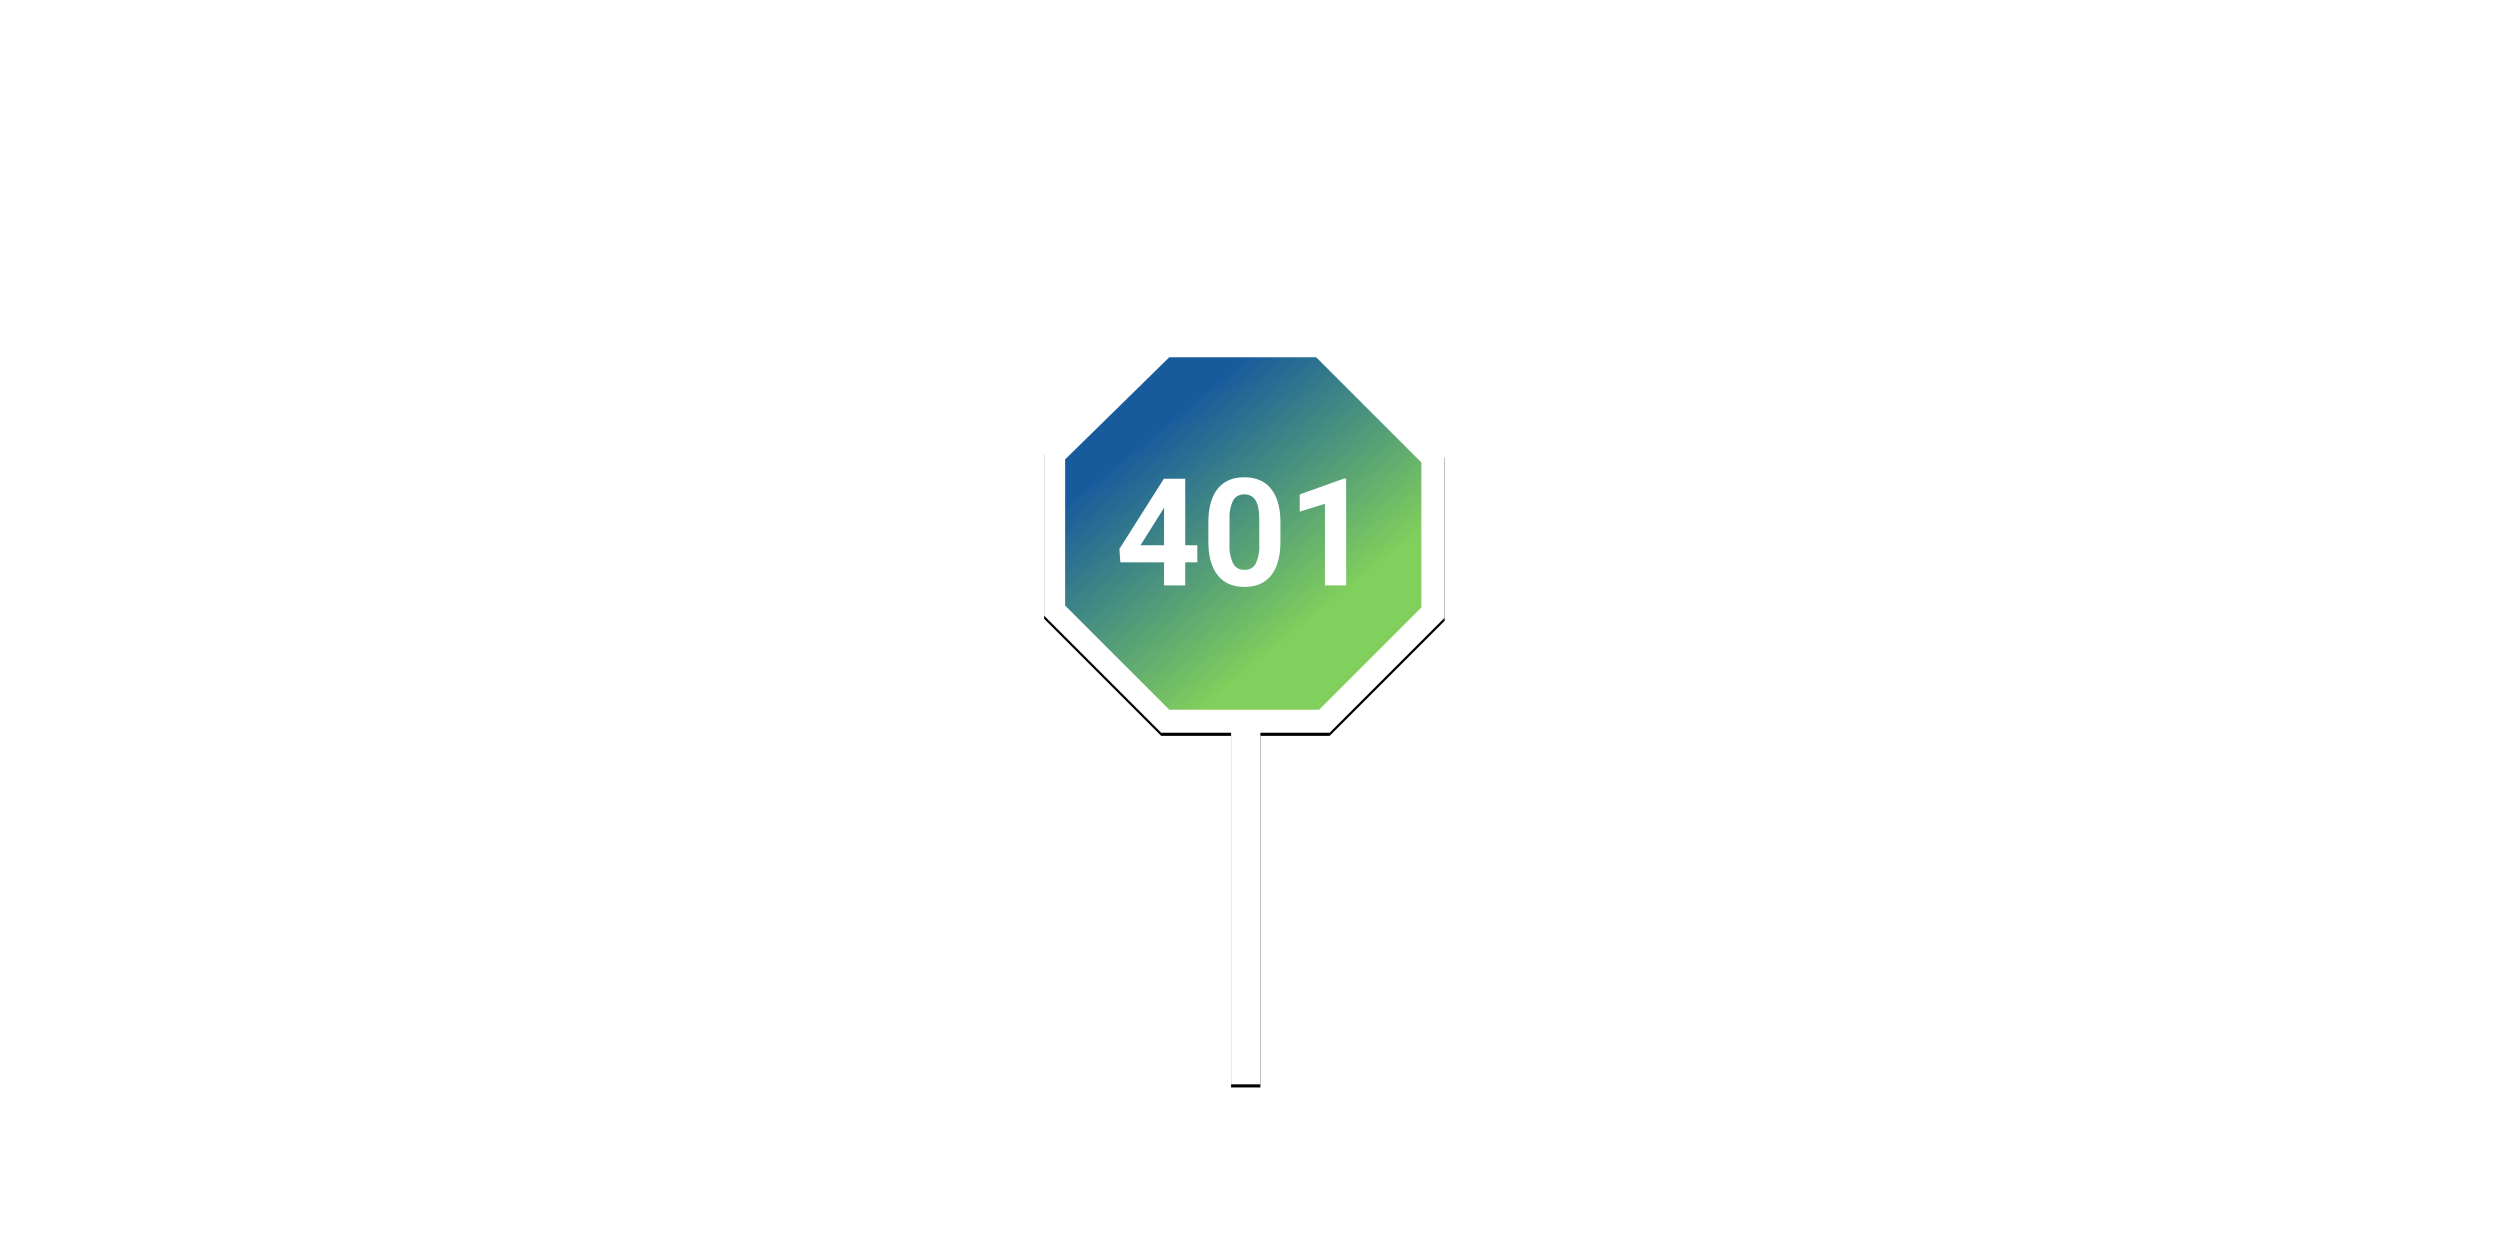 <svg xmlns="http://www.w3.org/2000/svg" xmlns:xlink="http://www.w3.org/1999/xlink" viewBox="0 0 800 397">
  <defs>
    <style>
      .cls-1 {
        clip-path: url(#clip-_401_Error_Illustration);
      }

      .cls-2 {
        fill: none;
      }

      .cls-3 {
        fill: #fff;
      }

      .cls-4 {
        fill: url(#linear-gradient);
      }

      .cls-5 {
        filter: url(#Path_9);
      }

      .cls-6 {
        filter: url(#Path_7);
      }

      .cls-7 {
        filter: url(#Path_5);
      }

      .cls-8 {
        filter: url(#Path_3);
      }

      .cls-9 {
        filter: url(#Path_1);
      }
    </style>
    <filter id="Path_1" x="214.67" y="42.057" width="166.173" height="99.29" filterUnits="userSpaceOnUse">
      <feOffset dy="1" input="SourceAlpha"/>
      <feGaussianBlur stdDeviation="1.5" result="blur"/>
      <feFlood flood-opacity="0.2"/>
      <feComposite operator="in" in2="blur"/>
      <feComposite in="SourceGraphic"/>
    </filter>
    <filter id="Path_3" x="159.532" y="344.361" width="477.954" height="13.066" filterUnits="userSpaceOnUse">
      <feOffset dy="1" input="SourceAlpha"/>
      <feGaussianBlur stdDeviation="1.5" result="blur-2"/>
      <feFlood flood-opacity="0.2"/>
      <feComposite operator="in" in2="blur-2"/>
      <feComposite in="SourceGraphic"/>
    </filter>
    <filter id="Path_5" x="329.618" y="104.195" width="137.155" height="248.294" filterUnits="userSpaceOnUse">
      <feOffset dy="1" input="SourceAlpha"/>
      <feGaussianBlur stdDeviation="1.5" result="blur-3"/>
      <feFlood flood-opacity="0.2"/>
      <feComposite operator="in" in2="blur-3"/>
      <feComposite in="SourceGraphic"/>
    </filter>
    <linearGradient id="linear-gradient" x1="0.302" y1="0.166" x2="0.743" y2="0.705" gradientUnits="objectBoundingBox">
      <stop offset="0" stop-color="#185b9d"/>
      <stop offset="1" stop-color="#81cf5c"/>
    </linearGradient>
    <filter id="Path_7" x="552.902" y="122.912" width="107.125" height="69.971" filterUnits="userSpaceOnUse">
      <feOffset dy="1" input="SourceAlpha"/>
      <feGaussianBlur stdDeviation="1.5" result="blur-4"/>
      <feFlood flood-opacity="0.2"/>
      <feComposite operator="in" in2="blur-4"/>
      <feComposite in="SourceGraphic"/>
    </filter>
    <filter id="Path_9" x="41.071" y="176.285" width="132.149" height="70.529" filterUnits="userSpaceOnUse">
      <feOffset dy="1" input="SourceAlpha"/>
      <feGaussianBlur stdDeviation="1.5" result="blur-5"/>
      <feFlood flood-opacity="0.2"/>
      <feComposite operator="in" in2="blur-5"/>
      <feComposite in="SourceGraphic"/>
    </filter>
    <clipPath id="clip-_401_Error_Illustration">
      <rect width="800" height="397"/>
    </clipPath>
  </defs>
  <g id="_401_Error_Illustration" data-name="401 Error Illustration" class="cls-1">
    <g id="_401-Error-illustration" data-name="401-Error-illustration">
      <rect id="Rectangle-path" class="cls-2" width="800" height="397.271"/>
      <g id="Group" transform="translate(218.679 45.558)">
        <g id="Union_3-2">
          <g class="cls-9" transform="matrix(1, 0, 0, 1, -218.68, -45.56)">
            <path id="Path_1-2" data-name="Path 1" class="cls-3" d="M123.153,90.287h-60A38.92,38.92,0,0,1,28.4,68.9,19.465,19.465,0,1,1,12.574,33.349,25.813,25.813,0,0,1,59.449,12.62q1.822-.173,3.706-.175A38.918,38.918,0,0,1,97.779,33.56a34.185,34.185,0,1,1,25.706,56.729Z" transform="translate(218.68 45.56)"/>
          </g>
          <path id="Path_2" data-name="Path 2" class="cls-3" d="M123.153,90.287h-60A38.92,38.92,0,0,1,28.4,68.9,19.465,19.465,0,1,1,12.574,33.349,25.813,25.813,0,0,1,59.449,12.62q1.822-.173,3.706-.175A38.918,38.918,0,0,1,97.779,33.56a34.185,34.185,0,1,1,25.706,56.729Z"/>
        </g>
      </g>
      <g id="Path_87">
        <g class="cls-8" transform="matrix(1, 0, 0, 1, 0, 0)">
          <path id="Path_3-2" data-name="Path 3" class="cls-3" d="M164.032,351.927H632.986l-240.319-4.066Z"/>
        </g>
        <path id="Path_4" data-name="Path 4" class="cls-3" d="M164.032,351.927H632.986l-240.319-4.066Z"/>
      </g>
      <g id="Group_48" transform="translate(331.841 106.328)">
        <g id="Group-2" data-name="Group" transform="translate(0.729 0.729)">
          <g id="Union_4-2">
            <g class="cls-7" transform="matrix(1, 0, 0, 1, -332.57, -107.06)">
              <path id="Path_5-2" data-name="Path 5" d="M61.374,239.932V127.419H39.007L1.549,89.961V37.371L39.007.638H91.87L129.7,38.472V90.636L92.916,127.424H70.756V239.932Z" transform="translate(332.57 107.06)"/>
            </g>
            <path id="Path_6" data-name="Path 6" class="cls-3" d="M61.374,239.932V127.419H39.007L1.549,89.961V37.371L39.007.638H91.87L129.7,38.472V90.636L92.916,127.424H70.756V239.932Z"/>
          </g>
        </g>
        <path id="Path_86" class="cls-4" d="M9,40.677,42.321,8H89.344L123,41.656v46.4L90.276,120.779H42.321L9,87.458Z"/>
        <path id="_401" data-name="401" class="cls-3" d="M22.359-12.844h3.867v5.461H22.359V0H15.586V-7.383H1.594l-.3-4.266L15.516-34.125h6.844Zm-14.32,0h7.547V-24.891l-.445.773Zm44.789-1.266q0,7.078-2.93,10.828T41.32.469q-5.578,0-8.531-3.68T29.766-13.758v-6.281q0-7.148,2.965-10.852t8.543-3.7q5.578,0,8.531,3.668t3.023,10.535ZM46.055-21q0-4.242-1.16-6.176a3.921,3.921,0,0,0-3.621-1.934,3.852,3.852,0,0,0-3.527,1.84,11.674,11.674,0,0,0-1.207,5.754v8.3a13.094,13.094,0,0,0,1.137,6.2A3.87,3.87,0,0,0,41.32-4.992a3.8,3.8,0,0,0,3.586-1.945,12.781,12.781,0,0,0,1.148-5.953Zm27.8,21H67.078V-26.109L58.992-23.6v-5.508l14.133-5.062h.727Z" transform="translate(25.072 81)"/>
      </g>
      <g id="Group-3" data-name="Group" transform="translate(555.809 125.229)">
        <g id="Union_1-2">
          <g class="cls-6" transform="matrix(1, 0, 0, 1, -555.81, -125.23)">
            <path id="Path_7-2" data-name="Path 7" class="cls-3" d="M22.148,62.152h-.333a20.213,20.213,0,1,1,0-40.426q.991,0,1.959.093a30.505,30.505,0,0,1,59.369,9.85v.057q.656-.057,1.326-.057a15.243,15.243,0,1,1,0,30.485Z" transform="translate(555.81 125.23)"/>
          </g>
          <path id="Path_8" data-name="Path 8" class="cls-3" d="M22.148,62.152h-.333a20.213,20.213,0,1,1,0-40.426q.991,0,1.959.093a30.505,30.505,0,0,1,59.369,9.85v.057q.656-.057,1.326-.057a15.243,15.243,0,1,1,0,30.485Z"/>
        </g>
      </g>
      <g id="Group-4" data-name="Group" transform="translate(45.558 177.597)">
        <g id="Union_2-2">
          <g class="cls-5" transform="matrix(1, 0, 0, 1, -45.56, -177.6)">
            <path id="Path_9-2" data-name="Path 9" class="cls-3" d="M104.4,63.678v.039H49.114A30.5,30.5,0,0,1,21.868,46.963a15.244,15.244,0,1,1,0-27.473A30.515,30.515,0,0,1,68.337,9.57,20.227,20.227,0,0,1,103.189,28.7a17.775,17.775,0,0,1,2.378-.159,17.587,17.587,0,1,1,0,35.173Q104.979,63.716,104.4,63.678Z" transform="translate(45.56 177.6)"/>
          </g>
          <path id="Path_10" data-name="Path 10" class="cls-3" d="M104.4,63.678v.039H49.114A30.5,30.5,0,0,1,21.868,46.963a15.244,15.244,0,1,1,0-27.473A30.515,30.515,0,0,1,68.337,9.57,20.227,20.227,0,0,1,103.189,28.7a17.775,17.775,0,0,1,2.378-.159,17.587,17.587,0,1,1,0,35.173Q104.979,63.716,104.4,63.678Z"/>
        </g>
      </g>
    </g>
  </g>
</svg>
